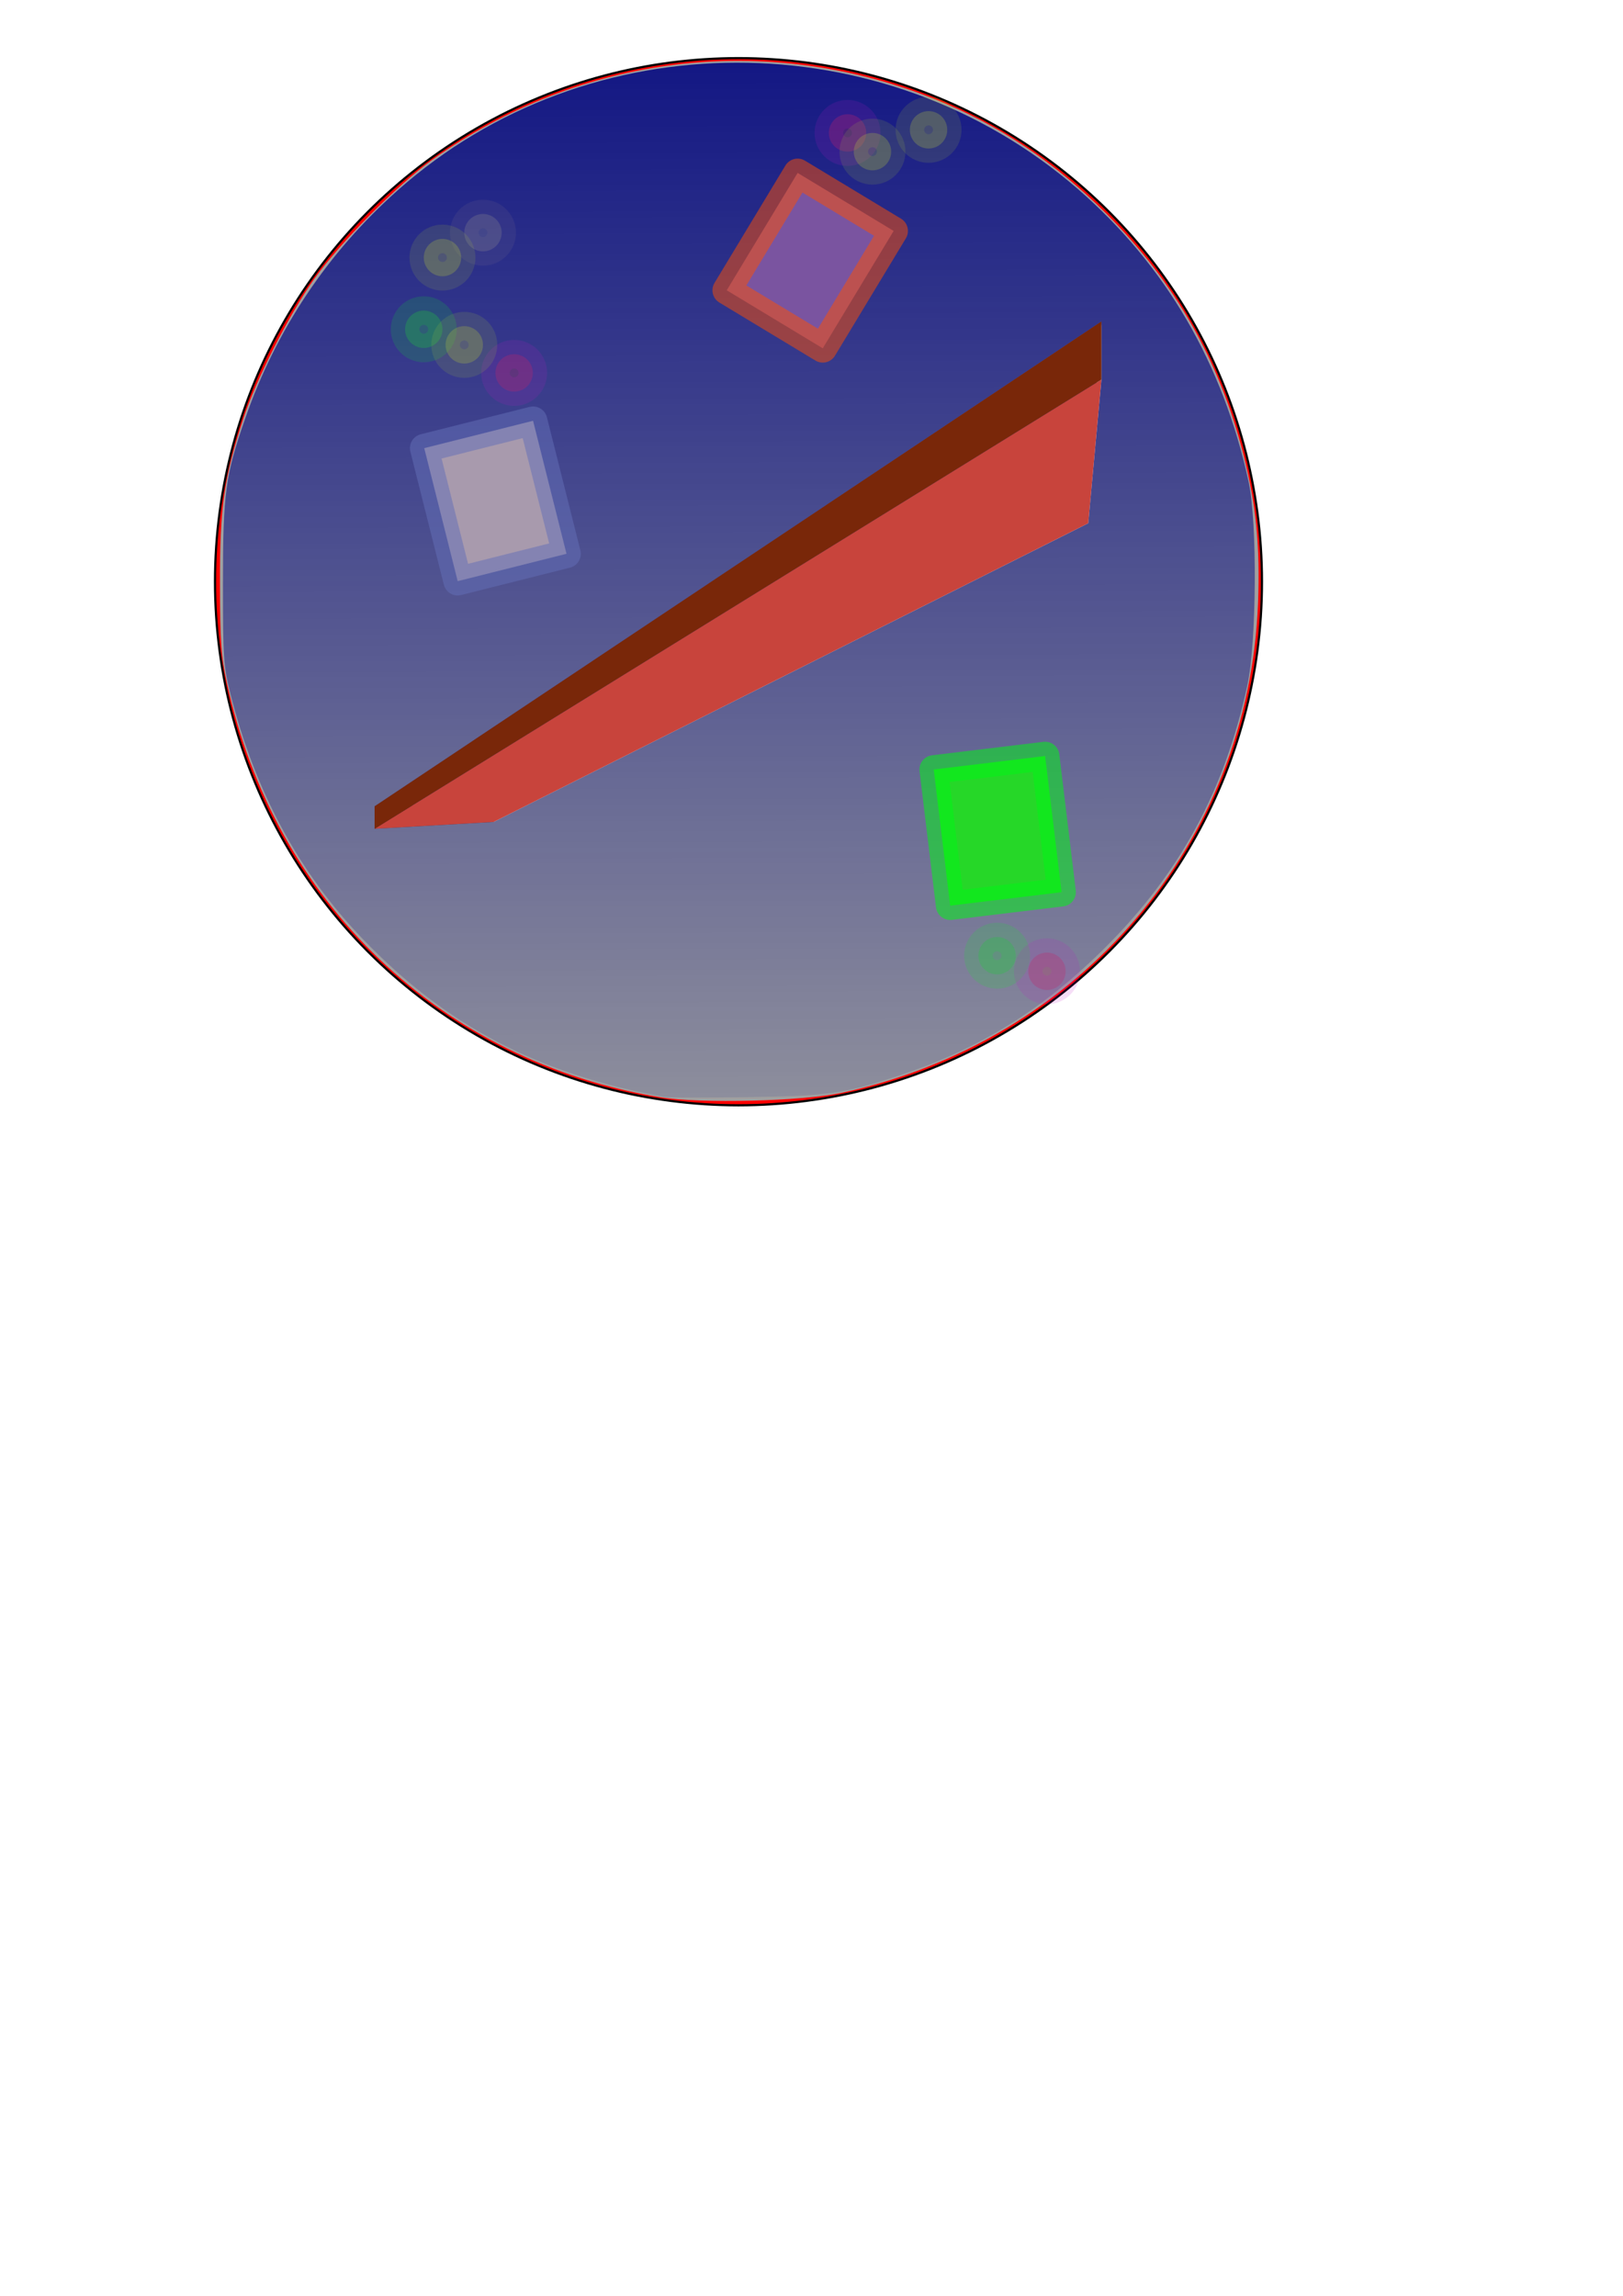 <?xml version="1.0" encoding="UTF-8" standalone="no"?>
<!-- Created with Inkscape (http://www.inkscape.org/) -->

<svg
   xmlns:osb="http://www.openswatchbook.org/uri/2009/osb"
   xmlns:dc="http://purl.org/dc/elements/1.1/"
   xmlns:cc="http://creativecommons.org/ns#"
   xmlns:rdf="http://www.w3.org/1999/02/22-rdf-syntax-ns#"
   xmlns:svg="http://www.w3.org/2000/svg"
   xmlns="http://www.w3.org/2000/svg"
   xmlns:xlink="http://www.w3.org/1999/xlink"
   xmlns:sodipodi="http://sodipodi.sourceforge.net/DTD/sodipodi-0.dtd"
   xmlns:inkscape="http://www.inkscape.org/namespaces/inkscape"
   width="210mm"
   height="297mm"
   viewBox="0 0 744.094 1052.362"
   id="svg2"
   version="1.1"
   inkscape:version="0.91 r13725"
   sodipodi:docname="icon.svg">
  <defs
     id="defs4">
    <linearGradient
       id="linearGradient4634"
       osb:paint="solid">
      <stop
         style="stop-color:#bc16c6;stop-opacity:1;"
         offset="0"
         id="stop4636" />
    </linearGradient>
    <inkscape:perspective
       sodipodi:type="inkscape:persp3d"
       inkscape:vp_x="-38.096624 : 542.7934 : 1"
       inkscape:vp_y="0 : 814.81676 : 0"
       inkscape:vp_z="487.71449 : 690.62444 : 1"
       inkscape:persp3d-origin="363.74096 : 420.83211 : 1"
       id="perspective4420" />
    <linearGradient
       inkscape:collect="always"
       id="linearGradient4160">
      <stop
         style="stop-color:#000580;stop-opacity:1;"
         offset="0"
         id="stop4162" />
      <stop
         style="stop-color:#000580;stop-opacity:0;"
         offset="1"
         id="stop4164" />
    </linearGradient>
    <linearGradient
       id="linearGradient4154"
       osb:paint="solid">
      <stop
         style="stop-color:#000000;stop-opacity:1;"
         offset="0"
         id="stop4156" />
    </linearGradient>
    <filter
       inkscape:collect="always"
       style="color-interpolation-filters:sRGB"
       id="filter4380"
       x="-0.142"
       width="1.284"
       y="-0.141"
       height="1.283">
      <feGaussianBlur
         inkscape:collect="always"
         stdDeviation="27.949"
         id="feGaussianBlur4382" />
    </filter>
    <linearGradient
       inkscape:collect="always"
       xlink:href="#linearGradient4160"
       id="linearGradient4386"
       x1="341.429"
       y1="-46.209"
       x2="342.857"
       y2="578.076"
       gradientUnits="userSpaceOnUse" />
  </defs>
  <sodipodi:namedview
     id="base"
     pagecolor="#ffffff"
     bordercolor="#666666"
     borderopacity="1.0"
     inkscape:pageopacity="0.0"
     inkscape:pageshadow="2"
     inkscape:zoom="0.7"
     inkscape:cx="156.95136"
     inkscape:cy="716.22963"
     inkscape:document-units="px"
     inkscape:current-layer="layer1"
     showgrid="false"
     inkscape:window-width="1920"
     inkscape:window-height="1017"
     inkscape:window-x="1272"
     inkscape:window-y="-8"
     inkscape:window-maximized="1" />
  <g
     inkscape:label="Livello 1"
     inkscape:groupmode="layer"
     id="layer1">
    <circle
       style="fill:#ff0000;fill-rule:evenodd;stroke:#000000;stroke-width:1px;stroke-linecap:butt;stroke-linejoin:miter;stroke-opacity:1"
       id="path3346"
       cx="338.571"
       cy="266.648"
       r="240" />
    <path
       style="fill:#a0a0a0;stroke:none;stroke-width:1px;stroke-linecap:butt;stroke-linejoin:miter;stroke-opacity:1"
       d="M 302.831,502.968 C 202.184,486.562 125.947,413.76 104.065,313.159 c -2.709,-12.452 -3.167,-18.997 -3.216,-45.949 -0.064,-34.688 1.856,-48.156 10.748,-75.376 5.909,-18.088 20.872,-47.574 32.434,-63.91 11.664,-16.482 38.371,-43.433 54.225,-54.723 67.833,-48.3 152.88,-58.59 230.086,-27.839 29.337,11.685 55.28,28.976 78.871,52.568 31.509,31.509 52.03,67.624 62.93,110.75 5.755,22.769 7.616,41.83 6.622,67.815 -4.205,109.884 -81.443,200.762 -190.722,224.403 -18.117,3.92 -64.749,5.079 -83.212,2.07 z"
       id="path3348"
       inkscape:connector-curvature="0" />
    <path
       style="fill:#a0a0a0;stroke:none;stroke-width:1px;stroke-linecap:butt;stroke-linejoin:miter;stroke-opacity:1"
       d="M 291.389,500.111 C 241.909,489.568 201.643,467.152 166.505,430.588 c -28.83,-30 -47.743,-64.299 -59.63,-108.138 -4.518,-16.664 -4.519,-16.678 -4.588,-53.811 -0.076,-41.423 0.657,-47.275 9.215,-73.586 9.872,-30.348 27.534,-61.708 47.494,-84.326 37.228,-42.186 84.62,-68.992 139.035,-78.642 23.46,-4.16 57.575,-4.196 80.731,-0.085 85.978,15.263 156.355,75.042 184.674,156.863 9.797,28.307 11.64,40.257 11.64,75.491 0,24.543 -0.581,34.559 -2.653,45.714 -5.91,31.822 -18.447,62.532 -36.804,90.153 -12.709,19.123 -40,46.912 -59.829,60.92 -24.215,17.107 -58.756,32.268 -88.66,38.917 -7.666,1.704 -20.176,2.532 -44.911,2.971 -32.31,0.573 -35.239,0.405 -50.83,-2.917 z"
       id="path3350"
       inkscape:connector-curvature="0" />
    <path
       style="fill:url(#linearGradient4386);stroke:none;stroke-width:1;stroke-linecap:butt;stroke-linejoin:miter;stroke-opacity:0.144;fill-opacity:1;filter:url(#filter4380);stroke-miterlimit:4;stroke-dasharray:none"
       d="m 304.362,502.778 c -57.803,-10.582 -99.738,-32.563 -138.039,-72.356 -29.312,-30.454 -49.547,-67.954 -60.705,-112.498 -3.147,-12.562 -3.399,-16.333 -3.39,-50.714 0.011,-41.383 1.066,-49.163 10.244,-75.531 14.111,-40.54 37.706,-75.839 69.749,-104.348 87.569,-77.911 222.67,-78.167 312.061,-0.59 40.071,34.775 66.402,79.935 78.156,134.041 4.061,18.696 3.704,73.699 -0.608,93.571 -10.454,48.176 -30.922,85.864 -65.211,120.07 -28.127,28.059 -57.395,46.271 -93.775,58.354 -25.766,8.557 -32.977,9.593 -70.625,10.149 -18.857,0.279 -35.893,0.212 -37.857,-0.147 z"
       id="path3352"
       inkscape:connector-curvature="0" />
    <g
       sodipodi:type="inkscape:box3d"
       id="g4422"
       style="fill:#ff0000;fill-opacity:1;stroke:#ff5000;stroke-width:13.1;stroke-linecap:round;stroke-linejoin:round;stroke-miterlimit:6.2;stroke-dasharray:none;stroke-opacity:0.498"
       inkscape:perspectiveID="#perspective4420"
       inkscape:corner0="0.91494901 : 0.47863514 : 0 : 1"
       inkscape:corner7="-0.2600556 : 0.45441789 : 0.39967831 : 1">
      <path
         sodipodi:type="inkscape:box3dside"
         id="path4434"
         style="fill:#e9e9ff;fill-rule:evenodd;stroke:none;stroke-width:1px;stroke-linecap:butt;stroke-linejoin:round;stroke-opacity:1"
         inkscape:box3dsidetype="11"
         d="m 226.306,368.24 272.611,-145.717 0,17.315 -272.611,136.927 z"
         points="498.917,222.523 498.917,239.838 226.306,376.765 226.306,368.24 " />
      <path
         sodipodi:type="inkscape:box3dside"
         id="path4430"
         style="fill:#d7d7ff;fill-rule:evenodd;stroke:none;stroke-width:1px;stroke-linecap:butt;stroke-linejoin:round;stroke-opacity:1"
         inkscape:box3dsidetype="14"
         d="m 504.968,147.327 0,26.668 -6.051,65.844 0,-17.315 z"
         points="504.968,173.995 498.917,239.838 498.917,222.523 504.968,147.327 " />
      <path
         sodipodi:type="inkscape:box3dside"
         id="path4426"
         style="fill:#4d4d9f;fill-rule:evenodd;stroke:none;stroke-width:1px;stroke-linecap:butt;stroke-linejoin:round;stroke-opacity:1"
         inkscape:box3dsidetype="5"
         d="M 171.746,369.597 504.968,147.327 498.917,222.523 226.306,368.24 Z"
         points="504.968,147.327 498.917,222.523 226.306,368.24 171.746,369.597 " />
      <path
         sodipodi:type="inkscape:box3dside"
         id="path4424"
         style="fill:#353564;fill-rule:evenodd;stroke:none;stroke-width:1px;stroke-linecap:butt;stroke-linejoin:round;stroke-opacity:1"
         inkscape:box3dsidetype="6"
         d="m 171.746,369.597 0,10.305 54.56,-3.136 0,-8.525 z"
         points="171.746,379.902 226.306,376.765 226.306,368.24 171.746,369.597 " />
      <path
         sodipodi:type="inkscape:box3dside"
         id="path4432"
         style="fill:#c8443c;fill-opacity:1;fill-rule:evenodd;stroke:none;stroke-width:1px;stroke-linecap:butt;stroke-linejoin:round;stroke-opacity:1"
         inkscape:box3dsidetype="13"
         d="M 171.746,379.902 504.968,173.995 498.917,239.838 226.306,376.765 Z"
         points="504.968,173.995 498.917,239.838 226.306,376.765 171.746,379.902 " />
      <path
         sodipodi:type="inkscape:box3dside"
         id="path4428"
         style="fill:#792709;fill-opacity:1;fill-rule:evenodd;stroke:none;stroke-width:1px;stroke-linecap:butt;stroke-linejoin:round;stroke-opacity:1"
         inkscape:box3dsidetype="3"
         d="m 171.746,369.597 333.222,-222.27 0,26.668 -333.222,205.907 z"
         points="504.968,147.327 504.968,173.995 171.746,379.902 171.746,369.597 " />
    </g>
    <rect
       style="fill:#7a54a0;fill-opacity:1;stroke:#ff5000;stroke-width:13.1;stroke-linecap:round;stroke-linejoin:round;stroke-miterlimit:6.2;stroke-dasharray:none;stroke-opacity:0.498"
       id="rect4466"
       width="51.429"
       height="62.857"
       x="353.996"
       y="-121.208"
       transform="matrix(0.856,0.517,-0.517,0.856,0,0)" />
    <rect
       style="fill:#a89aad;fill-opacity:1;stroke:#636eb6;stroke-width:13.1;stroke-linecap:round;stroke-linejoin:round;stroke-miterlimit:6.2;stroke-dasharray:none;stroke-opacity:0.526"
       id="rect4466-0"
       width="51.429"
       height="62.857"
       x="138.482"
       y="246.611"
       transform="matrix(0.97,-0.244,0.244,0.97,0,0)" />
    <rect
       style="fill:#26d728;fill-opacity:1;stroke:#00f616;stroke-width:13.1;stroke-linecap:butt;stroke-linejoin:round;stroke-miterlimit:6.2;stroke-dasharray:none;stroke-opacity:0.526"
       id="rect4466-0-1"
       width="51.429"
       height="62.857"
       x="382.591"
       y="401.442"
       transform="matrix(0.993,-0.12,0.12,0.993,0,0)" />
    <circle
       style="fill:#26c444;fill-opacity:0.278;stroke:#00f616;stroke-width:13.1;stroke-linecap:butt;stroke-linejoin:round;stroke-miterlimit:6.2;stroke-dasharray:none;stroke-opacity:0.144"
       id="path4498"
       cx="194.286"
       cy="150.934"
       r="8.571" />
    <circle
       style="fill:#8f8c91;fill-opacity:0.278;stroke:#817584;stroke-width:13.1;stroke-linecap:butt;stroke-linejoin:round;stroke-miterlimit:6.2;stroke-dasharray:none;stroke-opacity:0.144"
       id="path4498-9"
       cx="221.429"
       cy="106.648"
       r="8.571" />
    <circle
       style="fill:#b2c141;fill-opacity:0.278;stroke:#acc237;stroke-width:13.1;stroke-linecap:butt;stroke-linejoin:round;stroke-miterlimit:6.2;stroke-dasharray:none;stroke-opacity:0.144"
       id="path4498-9-0"
       cx="202.857"
       cy="118.076"
       r="8.571" />
    <circle
       style="fill:#c62759;fill-opacity:0.278;stroke:#bc16c6;stroke-width:13.1;stroke-linecap:butt;stroke-linejoin:round;stroke-miterlimit:6.2;stroke-dasharray:none;stroke-opacity:0.144"
       id="path4498-9-0-6"
       cx="235.714"
       cy="170.934"
       r="8.571" />
    <circle
       style="fill:#c62759;fill-opacity:0.278;stroke:#bc16c6;stroke-width:13.1;stroke-linecap:butt;stroke-linejoin:round;stroke-miterlimit:6.2;stroke-dasharray:none;stroke-opacity:0.144"
       id="path4498-9-0-6-9"
       cx="388.571"
       cy="60.934"
       r="8.571" />
    <circle
       style="fill:#b2c141;fill-opacity:0.278;stroke:#acc237;stroke-width:13.1;stroke-linecap:butt;stroke-linejoin:round;stroke-miterlimit:6.2;stroke-dasharray:none;stroke-opacity:0.144"
       id="path4498-9-0-69"
       cx="425.714"
       cy="59.505"
       r="8.571" />
    <circle
       style="fill:#26c444;fill-opacity:0.278;stroke:#00f616;stroke-width:13.1;stroke-linecap:butt;stroke-linejoin:round;stroke-miterlimit:6.2;stroke-dasharray:none;stroke-opacity:0.144"
       id="path4498-1"
       cx="457.143"
       cy="438.076"
       r="8.571" />
    <circle
       style="fill:#c62759;fill-opacity:0.278;stroke:#bc16c6;stroke-width:13.1;stroke-linecap:butt;stroke-linejoin:round;stroke-miterlimit:6.2;stroke-dasharray:none;stroke-opacity:0.144"
       id="path4498-9-0-6-0"
       cx="480"
       cy="445.219"
       r="8.571" />
    <circle
       style="fill:#b2c141;fill-opacity:0.278;stroke:#acc237;stroke-width:13.1;stroke-linecap:butt;stroke-linejoin:round;stroke-miterlimit:6.2;stroke-dasharray:none;stroke-opacity:0.144"
       id="path4498-9-0-7"
       cx="212.857"
       cy="158.076"
       r="8.571" />
    <circle
       style="fill:#b2c141;fill-opacity:0.278;stroke:#acc237;stroke-width:13.1;stroke-linecap:butt;stroke-linejoin:round;stroke-miterlimit:6.2;stroke-dasharray:none;stroke-opacity:0.144"
       id="path4498-9-0-1"
       cx="400"
       cy="69.505"
       r="8.571" />
  </g>
</svg>
